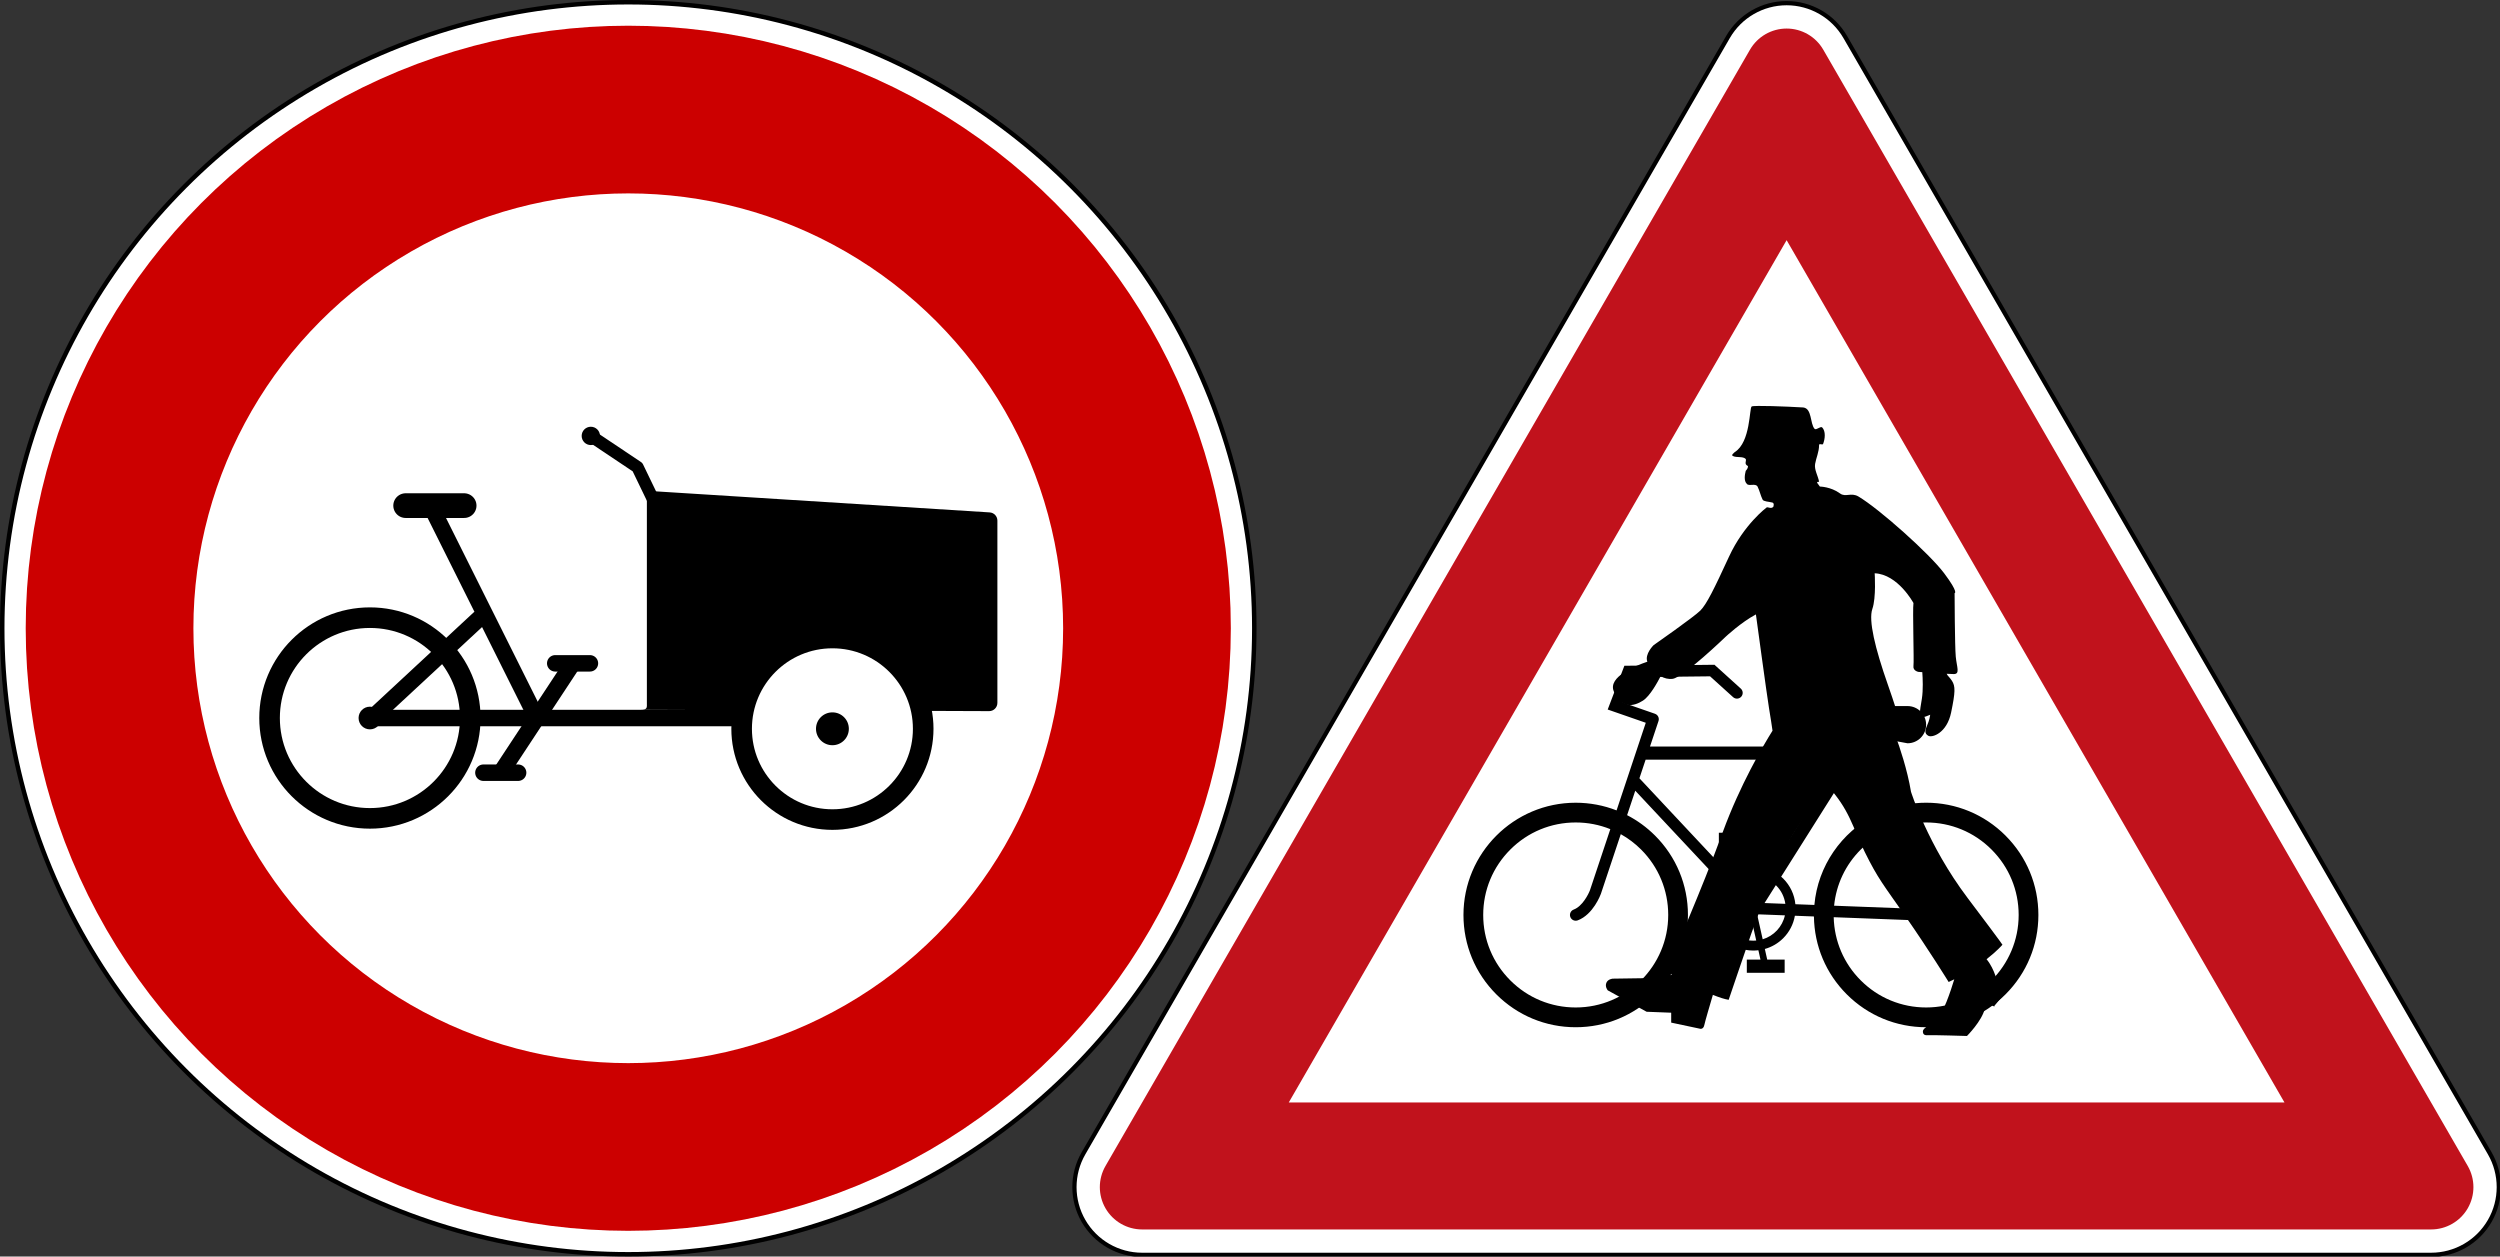 <?xml version="1.0" encoding="UTF-8" standalone="no"?>
<svg
   xmlns:dc="http://purl.org/dc/elements/1.1/"
   xmlns:cc="http://creativecommons.org/ns#"
   xmlns:rdf="http://www.w3.org/1999/02/22-rdf-syntax-ns#"
   xmlns:svg="http://www.w3.org/2000/svg"
   xmlns="http://www.w3.org/2000/svg"
   id="svg2"
   version="1.1"
   height="702.504"
   width="1397.698">
  <rect width="100%" height="100%" fill="#333333" stroke="none"/>
  <defs
     id="defs12" />
  <circle
     id="OuterCircle"
     cy="351.25"
     cx="351.25"
     r="350"
     style="fill:#ffffff;stroke:#000000;stroke-width:2.5px" />
  <circle
     id="RedCircle"
     style="fill:none;stroke:#cc0000;stroke-width:93.75"
     r="290"
     cy="351.25"
     cx="351.25" />
  <g
     id="g4169"
     transform="matrix(0.812,0,0,0.812,144.956,238.582)">
    <circle
       cy="200.55"
       cx="76.181"
       stroke-miterlimit="10"
       r="69.094"
       id="circle3"
       style="fill:none;stroke:#000000;stroke-width:14.173;stroke-miterlimit:10" />
    <circle
       cy="200.55"
       cx="76.181"
       r="7.81"
       id="circle5" />
    <line
       y2="200.55"
       y1="54.31"
       stroke-miterlimit="10"
       x2="190.99"
       x1="117.99"
       id="line7"
       style="fill:none;stroke:#000000;stroke-width:11.339;stroke-miterlimit:10" />
    <line
       y2="200.55"
       y1="200.55"
       stroke-miterlimit="10"
       x2="393.84"
       x1="81.344"
       id="line9"
       style="fill:none;stroke:#000000;stroke-width:11.339;stroke-linecap:round;stroke-miterlimit:10" />
    <line
       y2="200.55"
       y1="131.46"
       stroke-miterlimit="10"
       x2="77.606"
       x1="152.02"
       id="line11"
       style="fill:none;stroke:#000000;stroke-width:11.339;stroke-miterlimit:10" />
    <path
       stroke-miterlimit="10"
       d="M 185.28,209.81"
       id="path13"
       style="fill:none;stroke:#000000;stroke-width:11.339;stroke-miterlimit:10" />
    <path
       stroke-miterlimit="10"
       d="M 210.28,171.86"
       id="path15"
       style="fill:none;stroke:#000000;stroke-width:11.339;stroke-miterlimit:10" />
    <g
       stroke-miterlimit="10"
       id="g17"
       style="fill:none;stroke:#000000;stroke-width:11.339;stroke-miterlimit:10">
      <line
         x2="215.88"
         y1="238.2"
         x1="166.27"
         y2="162.9"
         id="line19" />
      <line
         x2="227.66"
         y1="162.9"
         x1="203.77"
         y2="162.9"
         id="line21"
         style="stroke-linecap:round" />
      <line
         x2="178.22"
         y1="238.2"
         x1="154.32"
         y2="238.2"
         id="line23"
         style="stroke-linecap:round" />
    </g>
    <line
       y2="54.31"
       y1="54.31"
       stroke-miterlimit="10"
       x2="141.05"
       x1="100.78"
       id="line25"
       style="fill:none;stroke:#000000;stroke-width:17.008;stroke-linecap:round;stroke-miterlimit:10" />
    <path
       d="m 502.54,195.81 -240,-0.919 c 4.875,0 4.331,-1.619 4.331,-4.75 l 0,-140 c 0,-1.565 0.647,-3.062 1.788,-4.133 1.142,-1.071 2.665,-1.625 4.237,-1.525 l 230,14.5 c 2.987,0.188 5.313,2.666 5.313,5.658 l 0,125.5 c -0.01,3.13 -2.54,5.67 -5.67,5.67 z"
       id="path27" />
    <circle
       cy="207.97"
       cx="394.62"
       stroke-miterlimit="10"
       r="62.505"
       id="circle29"
       style="fill:#ffffff;stroke:#000000;stroke-width:14.173;stroke-miterlimit:10" />
    <circle
       cy="207.97"
       cx="394.62"
       r="11.31"
       id="circle31" />
    <polyline
       points="271.28 50.31 260.42 27.81 228.28 6.31"
       stroke-miterlimit="10"
       id="polyline33"
       style="fill:none;stroke:#000000;stroke-width:8.504;stroke-linecap:round;stroke-linejoin:round;stroke-miterlimit:10" />
    <circle
       cy="6.31"
       cx="228.28"
       r="6.31"
       id="circle35" />
  </g>
  <g
     transform="matrix(1.183,0,0,1.183,-265.466,-53.733)"
     id="g4210">
    <g
       transform="translate(-82.546,23.895)"
       id="g4217">
      <path
         style="fill:#ffffff;fill-rule:evenodd;stroke:#000000;stroke-width:2"
         d="m 846.721,614.557 c -11.432,0 -21.997,-6.099 -27.713,-16 -5.716,-9.901 -5.716,-22.099 0,-32 L 1123.583,39.019 c 5.716,-9.901 16.28,-16 27.713,-16 11.432,0 21.997,6.099 27.713,16 L 1483.583,566.557 c 5.716,9.901 5.716,22.099 0,32 -5.716,9.901 -16.28,16 -27.713,16 l -609.149,0 z"
         id="path4" />
      <path
         style="fill:#c1121c;fill-opacity:1;fill-rule:evenodd;stroke:none"
         d="m 846.721,602.557 c -7.145,0 -13.748,-3.812 -17.321,-10 -3.573,-6.188 -3.573,-13.812 0,-20 L 1133.975,45.019 c 3.573,-6.188 10.175,-10 17.32,-10 7.145,0 13.748,3.812 17.32,10 L 1473.191,572.557 c 3.573,6.188 3.573,13.812 0,20 -3.573,6.188 -10.175,10 -17.32,10 l -609.149,0 z m 69.282,-60 235.292,-407.538 235.292,407.538 -470.585,0 z"
         id="path6" />
      <g
         id="g4146"
         transform="matrix(0.449,0,0,0.449,984.311,148.762)">
        <path
           id="path347"
           style="fill:#000000;fill-rule:nonzero;stroke:none"
           d="m 602.31,596.131 c -22.328,-22.312 -51.988,-34.61 -83.544,-34.61 -15.121,0 -29.563,2.895 -42.858,8.088 l -27.364,-60.855 11.04,-17.52 c 19.381,3.919 38.5,7.728 39.551,7.728 10.818,0 19.589,-8.767 19.589,-19.583 0,-10.83 -8.771,-19.597 -19.589,-19.597 -0.553,0 -80.805,0.083 -80.805,0.083 -6.322,0 -11.441,5.111 -11.441,11.426 0,6.315 5.119,11.426 11.441,11.426 l 0,0.125 c 0,0 11.994,2.451 26.741,5.457 l -8.881,14.057 -208.092,0 c 5.395,-16.163 8.951,-26.841 8.951,-26.841 0.069,-0.18 0.083,-0.374 0.125,-0.554 0.055,-0.208 0.111,-0.402 0.138,-0.609 0.028,-0.194 0.014,-0.388 0.014,-0.596 0.014,-0.194 0.028,-0.388 0.014,-0.582 -0.014,-0.208 -0.055,-0.402 -0.097,-0.596 -0.028,-0.194 -0.042,-0.374 -0.097,-0.568 -0.055,-0.18 -0.125,-0.36 -0.194,-0.54 -0.069,-0.18 -0.125,-0.374 -0.221,-0.54 -0.083,-0.18 -0.194,-0.332 -0.291,-0.499 -0.097,-0.166 -0.194,-0.332 -0.318,-0.499 -0.111,-0.152 -0.249,-0.277 -0.387,-0.429 -0.138,-0.139 -0.249,-0.291 -0.401,-0.429 -0.152,-0.125 -0.318,-0.235 -0.484,-0.346 -0.152,-0.125 -0.304,-0.249 -0.484,-0.346 -0.166,-0.111 -0.36,-0.18 -0.553,-0.263 -0.18,-0.083 -0.332,-0.18 -0.526,-0.249 l -33.935,-11.8 10.168,-26.674 81.815,-0.914 24.224,21.91 c 2.476,2.244 6.308,2.05 8.549,-0.429 2.255,-2.479 2.061,-6.315 -0.429,-8.559 l -25.967,-23.503 -1.757,-1.593 -2.379,0.028 -88.317,0.983 -4.123,0.042 -17.555,46.064 5.907,2.05 34.17,11.883 -30.739,92.238 c -13.53,-5.277 -28.055,-8.074 -43.01,-8.074 -65.145,0 -118.143,53.002 -118.143,118.151 0,31.563 12.285,61.229 34.599,83.541 22.328,22.312 51.988,34.61 83.544,34.61 31.555,0 61.23,-12.298 83.544,-34.61 22.314,-22.312 34.599,-51.978 34.599,-83.541 0,-31.563 -12.285,-61.229 -34.599,-83.541 -8.785,-8.781 -18.704,-15.982 -29.439,-21.522 2.864,-8.587 5.769,-17.257 8.591,-25.733 l 89.88,95.95 c -6.198,7.631 -9.933,17.34 -9.933,27.921 0,11.855 4.621,22.99 13.004,31.383 8.383,8.379 19.52,12.991 31.376,12.991 1.771,0 3.528,-0.139 5.257,-0.332 l 2.213,9.875 -14.387,0 0,13.85 39.828,0 0,-13.85 -18.344,0 -2.518,-11.218 c 7.235,-2.036 13.876,-5.858 19.34,-11.315 6.53,-6.537 10.735,-14.75 12.285,-23.655 l 20.046,0.762 c 0.401,30.968 12.63,60.038 34.571,81.976 22.314,22.312 51.988,34.61 83.544,34.61 31.555,0 61.216,-12.298 83.544,-34.61 22.314,-22.312 34.599,-51.978 34.599,-83.541 0,-31.563 -12.285,-61.229 -34.599,-83.541 z m -383.549,14.694 c 18.385,18.392 28.512,42.837 28.512,68.846 0,53.695 -43.674,97.363 -97.364,97.363 -26.008,0 -50.453,-10.124 -68.838,-28.516 -18.399,-18.392 -28.526,-42.837 -28.526,-68.846 0,-26.01 10.127,-50.454 28.526,-68.846 18.385,-18.392 42.83,-28.516 68.838,-28.516 12.686,0 24.998,2.424 36.425,7.036 l -21.387,64.165 c -1.632,4.418 -8.01,17.063 -17.168,20.484 -3.126,1.177 -4.717,4.667 -3.542,7.811 1.176,3.13 4.676,4.723 7.802,3.546 16.283,-6.108 24.03,-26.965 24.348,-27.852 0.028,-0.055 9.504,-28.503 20.959,-62.877 7.747,4.349 14.955,9.75 21.415,16.204 z m 246.094,-36.231 c -35.139,18.101 -60.067,53.293 -63.747,94.524 l -20.004,-0.762 c -0.996,-10.193 -5.451,-19.653 -12.783,-26.993 -0.692,-0.692 -1.439,-1.316 -2.172,-1.967 l 74.635,-118.345 24.071,53.543 z m 8.508,18.905 35.858,79.746 -87.334,-3.324 c 2.2,-22.326 11.953,-43.031 28.028,-59.096 7.014,-7.022 14.913,-12.825 23.449,-17.326 z m -145.078,61.146 -9.781,-10.443 c 2.103,-1.371 4.358,-2.479 6.71,-3.338 l 3.071,13.78 z m 3.638,-15.484 c 1.646,-0.235 3.32,-0.402 5.008,-0.402 4.136,0 8.134,0.762 11.883,2.161 l -12.174,19.306 -4.718,-21.065 z m 28.609,9.155 c 0.138,0.138 0.29,0.249 0.443,0.402 5.271,5.263 8.563,11.98 9.573,19.237 l -21.886,-0.831 11.87,-18.808 z M 223.492,516.219 l 203.969,0 -73.002,115.755 c -5.464,-2.354 -11.399,-3.601 -17.528,-3.601 -2.476,0 -4.897,0.249 -7.277,0.651 l -4.939,-22.076 15.688,0 0,-13.863 -39.828,0 0,13.863 17.044,0 5.312,23.724 c -4.178,1.385 -8.065,3.379 -11.593,5.886 l -94.376,-100.756 c 2.283,-6.856 4.482,-13.448 6.53,-19.583 z m 113.439,190.515 c -9.075,0 -17.611,-3.532 -24.03,-9.958 -6.419,-6.412 -9.96,-14.958 -9.96,-24.029 0,-7.396 2.393,-14.417 6.737,-20.234 l 22.84,24.375 0.982,1.053 6.405,28.641 c -0.982,0.083 -1.964,0.152 -2.974,0.152 z m 9.781,-1.454 -5.893,-26.314 29.287,1.108 c -2.656,12.035 -11.704,21.688 -23.393,25.206 z m 172.054,71.755 c -26.008,0 -50.467,-10.124 -68.852,-28.516 -17.832,-17.824 -27.862,-41.369 -28.457,-66.492 l 97.073,3.698 6.004,-0.859 -0.249,-7.673 -39.87,-88.651 c 10.832,-4.086 22.425,-6.232 34.35,-6.232 26.008,0 50.453,10.124 68.838,28.516 18.399,18.392 28.526,42.837 28.526,68.846 0,53.695 -43.674,97.363 -97.364,97.363" />
        <path
           id="path145"
           style="fill:#000000;fill-rule:nonzero;stroke:none"
           d="m 562.248,661.562 c -41.708,-55.267 -59.431,-111.572 -59.431,-111.572 -3.941,-23.645 -12.06,-47.289 -15.779,-57.427 5.322,0.051 8.478,0.068 8.478,0.068 0,0 -3.463,-16.687 -17.024,-55.267 -13.561,-38.597 -20.521,-67.787 -16.359,-79.779 4.179,-11.992 2.456,-37.559 2.456,-37.559 24.513,1.038 40.821,31.299 40.821,31.299 -1.04,7.297 0.751,61 0,66.222 -0.733,5.222 5.22,6.26 5.22,6.26 0,0 1.587,0.119 4.077,0.289 0.478,6.634 1.006,18.592 -0.426,27.863 -2.081,13.557 -4.691,21.892 4.179,18.763 2.32,-0.817 3.753,-1.378 4.589,-1.786 -0.239,1.786 -1.006,6.209 -3.036,10.649 -2.593,5.75 -3.122,9.169 1.041,11.482 4.179,2.296 19.532,-2.875 24.001,-24.512 4.469,-21.62 4.555,-27.574 0.904,-33.306 -2.439,-3.827 -5.032,-5.596 -5.561,-7.434 3.275,0.187 5.988,0.289 7.506,0.289 6.772,0 3.071,-7.383 2.03,-18.337 -1.041,-10.955 -1.228,-66.868 -1.228,-66.868 0,0 4.691,0 -10.951,-20.855 -15.643,-20.855 -68.319,-67.787 -90.222,-80.817 -7.694,-4.593 -13.596,1.021 -19.293,-3.164 -9.911,-7.263 -21.323,-7.315 -21.323,-7.315 l -2.951,-4.014 c 0,-1.038 1.058,-1.038 2.098,-1.038 -1.041,-6.26 -5.22,-12.52 -4.179,-18.78 1.041,-6.26 4.179,-12.52 4.179,-19.817 0,-2.075 3.122,0 4.162,-1.038 2.098,-5.205 3.139,-13.557 -1.041,-17.725 -2.081,-1.055 -6.346,3.368 -7.881,1.616 -4.862,-5.562 -2.542,-21.433 -11.924,-22.471 -17.741,-1.055 -51.704,-2.381 -54.246,-1.055 -2.542,1.344 -1.041,37.542 -17.724,47.969 -1.041,1.055 -4.179,3.13 -2.081,4.185 4.162,2.075 10.423,0 13.544,3.13 1.058,2.075 -2.081,5.205 2.098,7.297 1.04,1.038 -1.041,4.168 -2.098,5.205 -1.041,4.185 -2.081,10.427 1.058,13.557 2.081,3.13 9.382,-1.038 11.463,3.13 2.081,4.168 3.139,9.39 5.22,13.557 1.041,2.092 6.261,2.092 10.423,3.13 2.081,1.038 1.041,3.13 1.041,4.168 -2.081,3.13 -6.243,0 -7.301,1.055 0,-0.017 -23.848,17.793 -39.49,51.695 -15.643,33.885 -23.472,50.028 -30.245,56.815 -6.789,6.77 -49.145,36.368 -49.145,36.368 0,0 -9.604,9.339 -6.585,17.419 -12.726,4.321 -41.503,15.905 -35.379,31.027 7.83,19.29 21.425,15.888 30.773,9.9 7.42,-4.746 15.574,-19.749 18.594,-25.686 3.821,2.177 8.137,3.368 12.691,2.756 11.463,-1.565 55.798,-44.329 55.798,-44.329 0,0 16.154,-15.122 31.797,-23.457 0,0 11.617,85.58 13.783,98.61 1.706,10.138 3.156,19.936 3.702,23.781 -10.167,16.262 -34.049,56.832 -52.233,106.366 -23.729,64.657 -52.336,128.939 -59.637,146.664 0,0 2.32,1.361 6.107,3.504 -4.299,1.956 -10.866,3.708 -20.692,3.844 -22.944,0.323 -41.725,0.612 -41.725,0.612 0,0 -5.22,0.374 -6.772,4.559 -1.569,4.168 1.552,7.757 1.552,7.757 l 40.872,22.522 25.878,1.004 0,10.427 29.989,6.362 c 0,0 3.838,1.395 4.879,-3.827 0.751,-3.725 6.039,-21.722 9.007,-31.742 6.311,2.569 12.129,4.508 16.615,5.222 0,0 17.076,-50.351 23.899,-69.947 6.806,-19.596 27.123,-71.733 35.806,-90.002 8.7,-18.269 36.249,-54.978 43.55,-65.405 0.102,-0.17 0.205,-0.34 0.29,-0.51 23.848,25.72 26.441,43.377 39.815,70.474 13.817,27.948 19.156,33.732 43.158,68.144 23.984,34.412 45.017,68.467 45.017,68.467 2.03,-0.936 3.992,-1.871 5.919,-2.824 -3.634,12.009 -11.787,36.828 -18.833,42.305 -9.399,7.314 -14.175,9.509 -14.193,12.52 0,3.011 1.552,4.338 5.203,4.014 3.651,-0.323 41.196,0.817 41.196,0.817 0,0 15.643,-15.633 18.764,-28.68 0,0 5.68,-4.678 8.29,-3.113 2.593,1.565 1.825,0.034 1.825,0.034 l 6.585,-7.859 c 0,0 0.477,-10.172 -3.173,-15.377 0,0 -2.729,-14.918 -11.668,-25.822 11.224,-8.726 16.649,-15.173 16.649,-15.173 0,0 4.964,5.784 -36.761,-49.483" />
      </g>
    </g>
  </g>
</svg>
